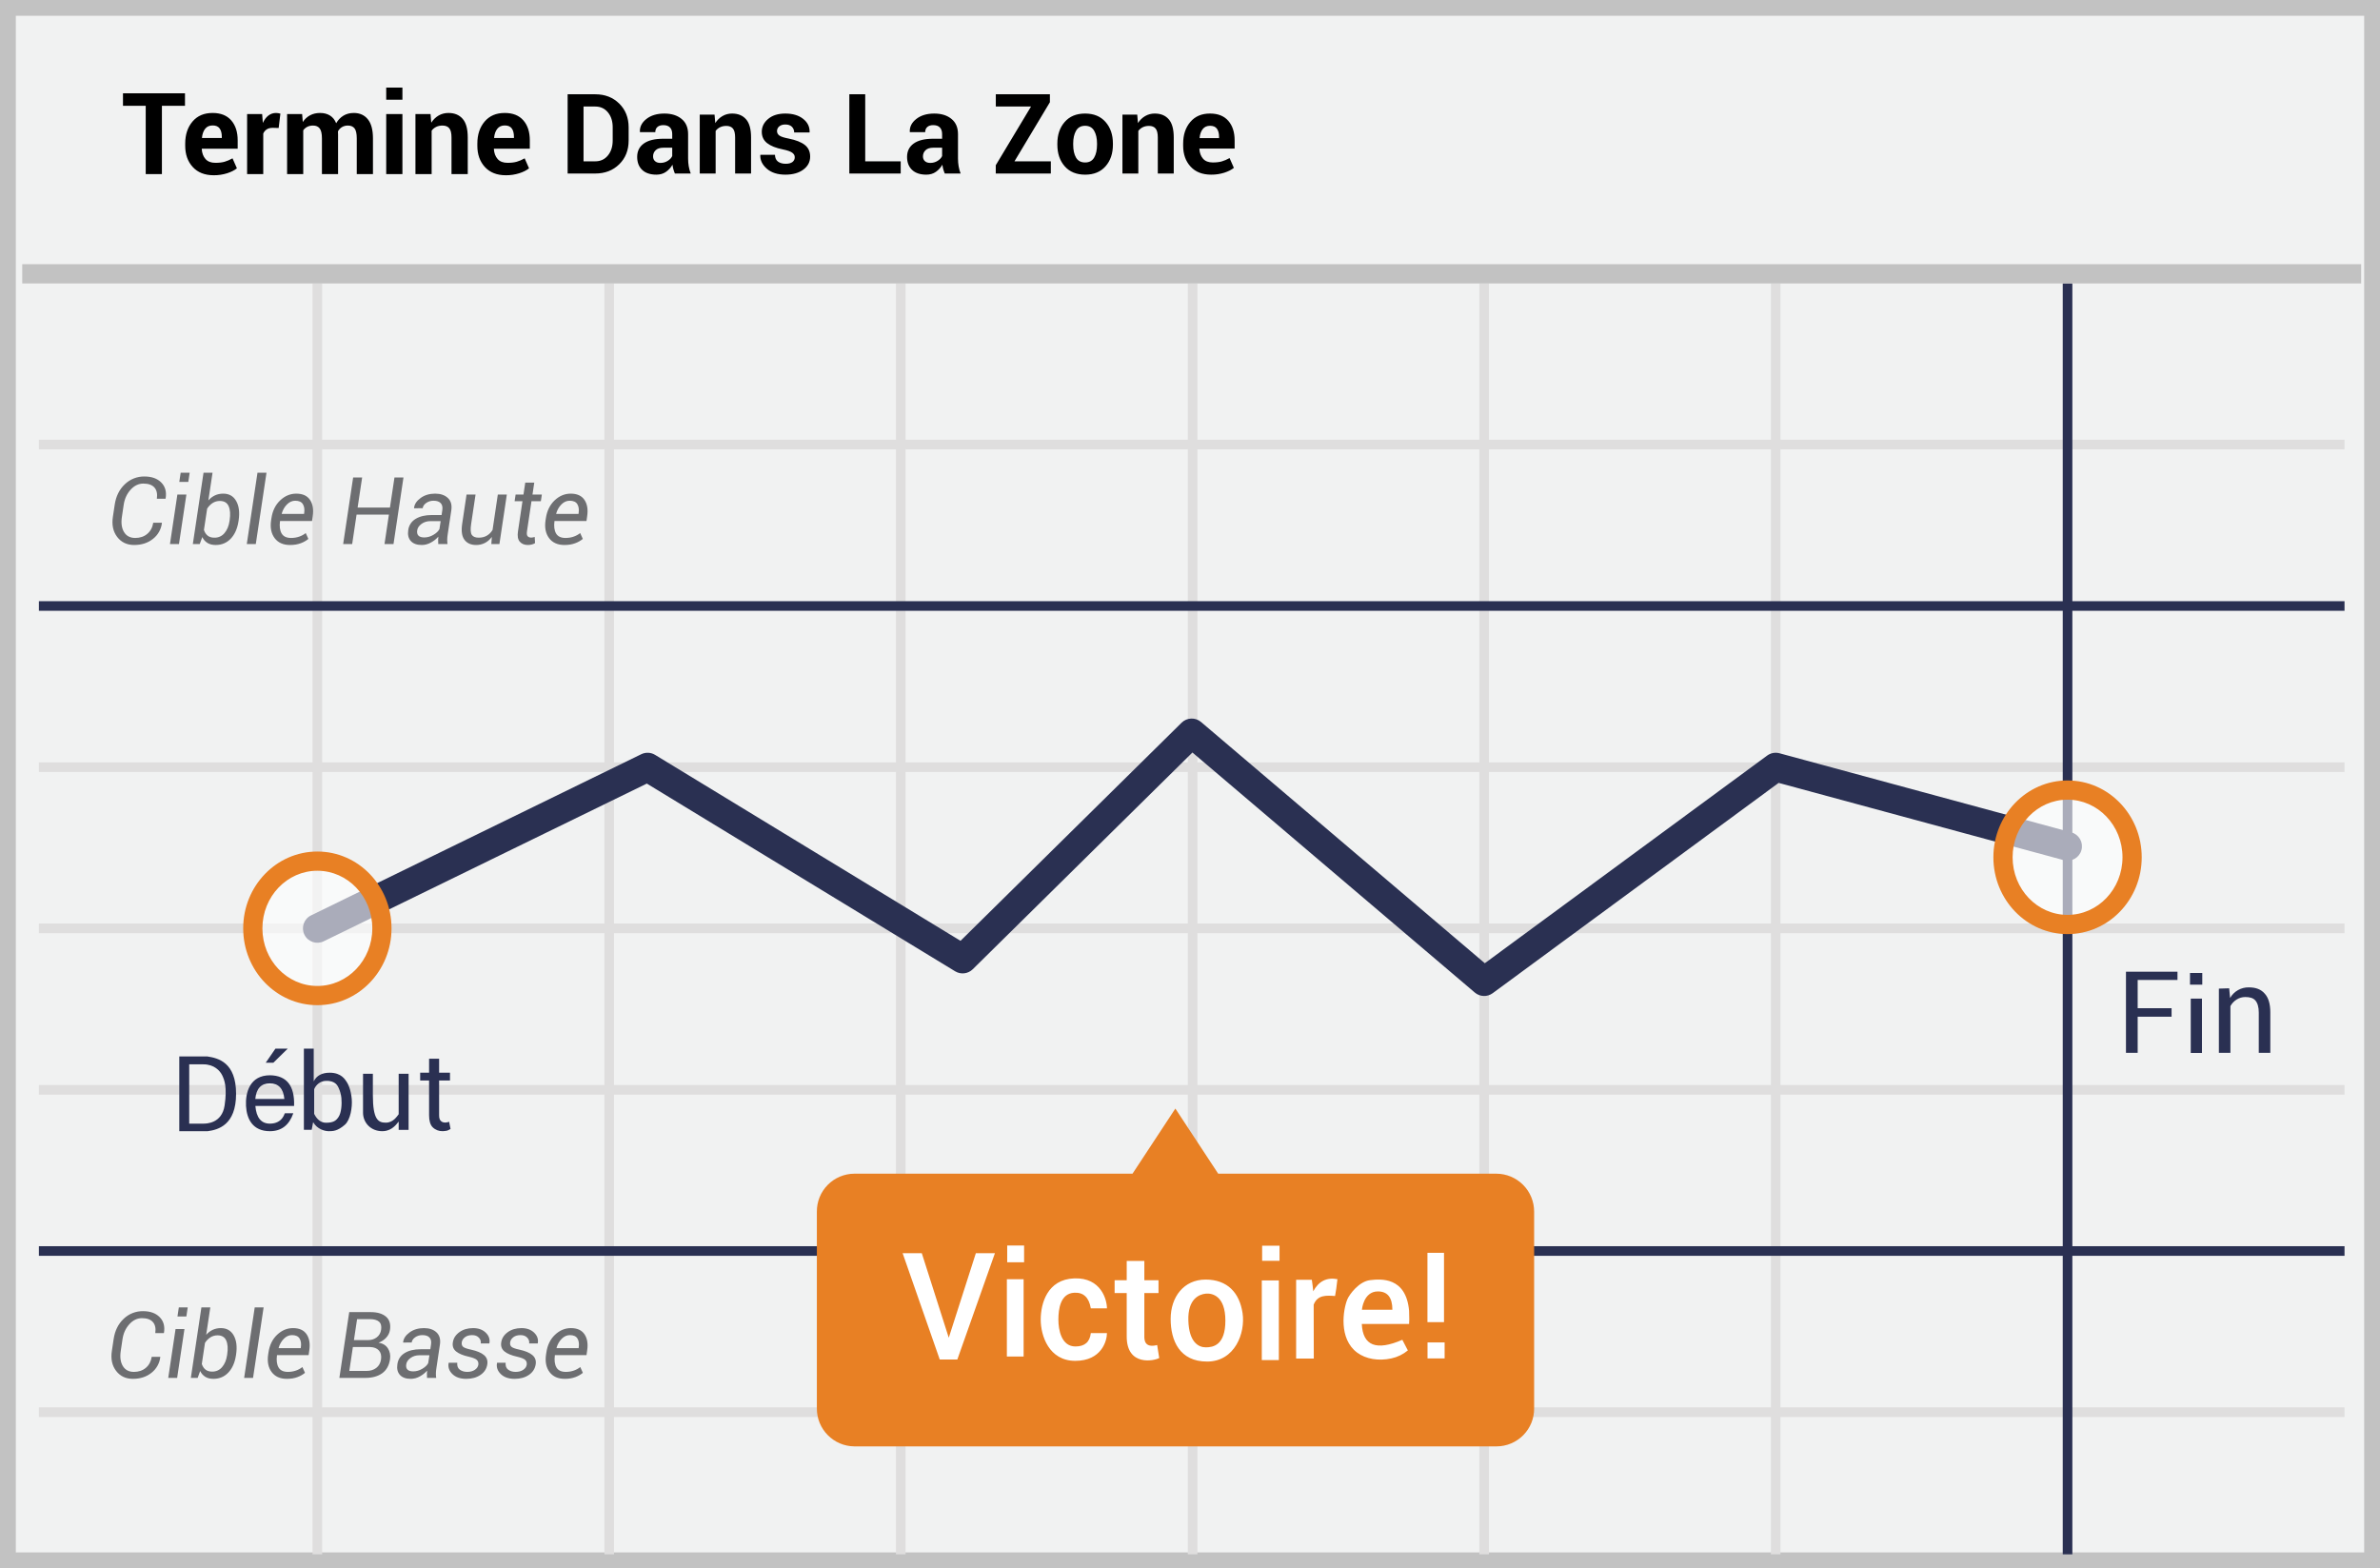 <?xml version="1.0" encoding="UTF-8"?>
<svg width="299px" height="197px" viewBox="0 0 299 197" version="1.1" xmlns="http://www.w3.org/2000/svg" xmlns:xlink="http://www.w3.org/1999/xlink">
    <!-- Generator: Sketch 52.6 (67491) - http://www.bohemiancoding.com/sketch -->
    <title>ends between</title>
    <desc>Created with Sketch.</desc>
    <g id="Page-1" stroke="none" stroke-width="1" fill="none" fill-rule="evenodd">
        <g id="ends-between">
            <g id="Group">
                <polygon id="Path" fill="#F1F2F2" points="0 0 299 0 299 197 0 197"></polygon>
                <path d="M1.987,1.98 L1.987,195.02 L297.013,195.02 L297.013,1.98 L1.987,1.98 Z M299,0 L299,197 L0,197 L0,0 L299,0 Z" id="Path" fill="#C2C2C2" fill-rule="nonzero"></path>
                <path d="M4.887,56.446 L4.887,55.239 L294.543,55.239 L294.543,56.446 L4.887,56.446 Z M4.887,96.98 L4.887,95.773 L294.543,95.773 L294.543,96.98 L4.887,96.98 Z M4.887,137.514 L4.887,136.307 L294.543,136.307 L294.543,137.514 L4.887,137.514 Z M4.887,178.01 L4.887,176.803 L294.543,176.803 L294.543,178.01 L4.887,178.01 Z M39.267,35.594 L40.473,35.594 L40.473,195.264 L39.267,195.264 L39.267,35.594 Z M75.931,35.594 L77.138,35.594 L77.138,195.264 L75.931,195.264 L75.931,35.594 Z M112.559,35.594 L113.766,35.594 L113.766,195.264 L112.559,195.264 L112.559,35.594 Z M149.224,35.594 L150.431,35.594 L150.431,195.264 L149.224,195.264 L149.224,35.594 Z M185.851,35.594 L187.058,35.594 L187.058,195.264 L185.851,195.264 L185.851,35.594 Z M222.479,35.594 L223.686,35.594 L223.686,195.264 L222.479,195.264 L222.479,35.594 Z M4.887,117.228 L4.887,116.021 L294.543,116.021 L294.543,117.228 L4.887,117.228 Z" id="Shape" fill="#DFDEDE" fill-rule="nonzero"></path>
                <path d="M259.144,35.594 L260.351,35.594 L260.351,195.264 L259.144,195.264 L259.144,35.594 Z M4.887,76.731 L4.887,75.525 L294.543,75.525 L294.543,76.731 L4.887,76.731 Z M4.887,157.762 L4.887,156.555 L294.543,156.555 L294.543,157.762 L4.887,157.762 Z" id="Shape" fill="#2A3052" fill-rule="nonzero"></path>
                <polygon id="Path" fill="#C2C2C2" fill-rule="nonzero" points="2.794 35.606 2.794 33.191 296.636 33.191 296.636 35.606"></polygon>
                <path d="M40.664,118.252 C39.766,118.69 38.682,118.317 38.243,117.419 C37.804,116.52 38.177,115.436 39.076,114.998 L80.562,94.749 C81.117,94.479 81.771,94.509 82.298,94.83 L120.671,118.191 L148.444,90.791 C149.112,90.132 150.173,90.093 150.888,90.701 L186.536,121.005 L222.01,94.918 C222.454,94.591 223.023,94.485 223.556,94.629 L260.221,104.566 C261.186,104.828 261.756,105.822 261.495,106.787 C261.233,107.752 260.239,108.323 259.274,108.061 L223.451,98.352 L187.527,124.77 C186.851,125.268 185.922,125.235 185.282,124.691 L149.806,94.534 L122.208,121.761 C121.617,122.345 120.704,122.451 119.995,122.019 L81.261,98.438 L40.664,118.252 Z" id="Path" fill="#2A3052" fill-rule="nonzero"></path>
                <path d="M187.987,147.445 L153.042,147.445 L147.66,139.264 L142.278,147.445 L107.332,147.445 C106.072,147.451 104.866,147.959 103.982,148.857 C103.098,149.755 102.609,150.968 102.623,152.227 L102.623,176.921 C102.606,179.54 104.712,181.678 107.332,181.703 L188.024,181.703 C189.285,181.697 190.49,181.189 191.374,180.291 C192.258,179.394 192.748,178.181 192.734,176.921 L192.734,152.227 C192.74,150.964 192.243,149.749 191.352,148.852 C190.462,147.956 189.251,147.449 187.987,147.445 Z" id="Path" fill="#E88024"></path>
                <g opacity="0.6" transform="translate(251.412, 99.132)" fill="#FFFFFF" id="Oval">
                    <ellipse cx="8.335" cy="8.564" rx="8.11" ry="8.443"></ellipse>
                </g>
                <path d="M259.747,117.346 C254.59,117.346 250.43,113.015 250.43,107.696 C250.43,102.377 254.59,98.046 259.747,98.046 C264.904,98.046 269.065,102.377 269.065,107.696 C269.065,113.015 264.904,117.346 259.747,117.346 Z M259.747,114.932 C263.549,114.932 266.65,111.703 266.65,107.696 C266.65,103.689 263.549,100.46 259.747,100.46 C255.946,100.46 252.844,103.689 252.844,107.696 C252.844,111.703 255.946,114.932 259.747,114.932 Z" id="Oval" fill="#E88024" fill-rule="nonzero"></path>
                <g opacity="0.6" transform="translate(30.9, 107.604)" fill="#FFFFFF" id="Oval">
                    <ellipse cx="8.97" cy="9.021" rx="8.11" ry="8.443"></ellipse>
                </g>
                <path d="M39.87,126.275 C34.713,126.275 30.553,121.943 30.553,116.625 C30.553,111.306 34.713,106.974 39.87,106.974 C45.027,106.974 49.187,111.306 49.187,116.625 C49.187,121.943 45.027,126.275 39.87,126.275 Z M39.87,123.861 C43.672,123.861 46.773,120.631 46.773,116.625 C46.773,112.618 43.672,109.389 39.87,109.389 C36.068,109.389 32.967,112.618 32.967,116.625 C32.967,120.631 36.068,123.861 39.87,123.861 Z" id="Oval" fill="#E88024" fill-rule="nonzero"></path>
            </g>
            <path d="M23.24,13.292 L20.341,13.292 L20.341,21.87 L18.307,21.87 L18.307,13.292 L15.45,13.292 L15.45,11.724 L23.24,11.724 L23.24,13.292 Z M26.85,22.016 C25.725,22.016 24.848,21.671 24.216,20.982 C23.584,20.292 23.268,19.403 23.268,18.316 L23.268,18.038 C23.268,16.908 23.575,15.984 24.188,15.264 C24.801,14.544 25.644,14.187 26.718,14.191 C27.73,14.191 28.507,14.501 29.048,15.121 C29.589,15.741 29.86,16.577 29.86,17.626 L29.86,18.679 L25.365,18.679 L25.345,18.72 C25.377,19.236 25.534,19.654 25.815,19.975 C26.096,20.295 26.513,20.455 27.065,20.455 C27.521,20.455 27.908,20.409 28.225,20.316 C28.545,20.223 28.873,20.082 29.212,19.891 L29.762,21.145 C29.46,21.392 29.052,21.598 28.536,21.765 C27.991,21.937 27.422,22.021 26.85,22.016 Z M26.717,15.759 C26.308,15.759 25.994,15.899 25.773,16.181 C25.553,16.461 25.419,16.834 25.373,17.299 L25.386,17.334 L27.867,17.334 L27.867,17.181 C27.867,16.739 27.777,16.391 27.595,16.139 C27.415,15.886 27.121,15.759 26.717,15.759 Z M35.009,16.079 L34.264,16.059 C33.962,16.059 33.714,16.121 33.518,16.247 C33.321,16.376 33.165,16.56 33.072,16.777 L33.072,21.87 L31.044,21.87 L31.044,14.33 L32.933,14.33 L33.023,15.445 C33.2,15.051 33.429,14.743 33.71,14.522 C33.987,14.303 34.33,14.187 34.682,14.192 C34.784,14.192 34.878,14.199 34.964,14.216 C35.05,14.232 35.137,14.252 35.225,14.275 L35.009,16.08 L35.009,16.079 Z M37.957,14.331 L38.04,15.327 C38.282,14.965 38.585,14.685 38.95,14.487 C39.314,14.29 39.736,14.191 40.214,14.191 C40.698,14.191 41.111,14.298 41.454,14.511 C41.799,14.725 42.059,15.048 42.235,15.481 C42.467,15.076 42.769,14.761 43.141,14.533 C43.513,14.305 43.949,14.191 44.451,14.191 C45.194,14.191 45.781,14.455 46.211,14.982 C46.641,15.509 46.855,16.314 46.855,17.397 L46.855,21.87 L44.82,21.87 L44.82,17.39 C44.82,16.786 44.727,16.365 44.542,16.128 C44.356,15.891 44.079,15.773 43.712,15.773 C43.45,15.766 43.19,15.833 42.963,15.965 C42.752,16.092 42.583,16.27 42.458,16.498 C42.458,16.586 42.461,16.661 42.465,16.724 C42.47,16.787 42.472,16.851 42.472,16.916 L42.472,21.87 L40.444,21.87 L40.444,17.39 C40.444,16.8 40.352,16.383 40.166,16.139 C39.98,15.895 39.701,15.773 39.33,15.773 C39.055,15.773 38.815,15.825 38.608,15.93 C38.404,16.033 38.228,16.185 38.096,16.372 L38.096,21.87 L36.068,21.87 L36.068,14.33 L37.957,14.33 L37.957,14.331 Z M50.555,21.87 L48.52,21.87 L48.52,14.33 L50.556,14.33 L50.556,21.87 L50.555,21.87 Z M50.555,12.526 L48.52,12.526 L48.52,11 L50.556,11 L50.556,12.526 L50.555,12.526 Z M54.088,14.331 L54.178,15.411 C54.429,15.025 54.738,14.725 55.105,14.511 C55.472,14.298 55.883,14.191 56.339,14.191 C57.1,14.191 57.695,14.436 58.122,14.926 C58.55,15.416 58.764,16.191 58.764,17.25 L58.764,21.87 L56.722,21.87 L56.722,17.257 C56.722,16.718 56.628,16.337 56.44,16.111 C56.252,15.886 55.97,15.773 55.593,15.773 C55.291,15.773 55.025,15.83 54.795,15.943 C54.565,16.057 54.375,16.214 54.227,16.414 L54.227,21.87 L52.193,21.87 L52.193,14.33 L54.088,14.33 L54.088,14.331 Z M63.551,22.016 C62.426,22.016 61.548,21.671 60.917,20.982 C60.285,20.292 59.969,19.403 59.969,18.316 L59.969,18.038 C59.969,16.908 60.276,15.984 60.889,15.264 C61.502,14.544 62.345,14.187 63.419,14.191 C64.431,14.191 65.208,14.501 65.749,15.121 C66.29,15.741 66.561,16.577 66.561,17.626 L66.561,18.679 L62.066,18.679 L62.046,18.72 C62.078,19.236 62.235,19.654 62.516,19.975 C62.796,20.295 63.214,20.455 63.766,20.455 C64.222,20.455 64.609,20.409 64.926,20.316 C65.245,20.223 65.574,20.082 65.913,19.891 L66.463,21.145 C66.161,21.392 65.753,21.598 65.237,21.765 C64.692,21.937 64.123,22.021 63.551,22.016 Z M63.418,15.759 C63.009,15.759 62.695,15.899 62.474,16.181 C62.254,16.461 62.12,16.834 62.074,17.299 L62.087,17.334 L64.567,17.334 L64.567,17.181 C64.567,16.739 64.477,16.391 64.297,16.139 C64.115,15.886 63.822,15.759 63.418,15.759 Z" id="Shape" fill="#000000" fill-rule="nonzero"></path>
            <path d="M20.331,65.667 L20.342,65.702 C20.251,66.489 19.847,67.207 19.222,67.695 C18.582,68.208 17.794,68.465 16.855,68.465 C15.948,68.465 15.236,68.127 14.721,67.451 C14.206,66.775 14.027,65.928 14.184,64.909 L14.408,63.421 C14.565,62.353 14.988,61.492 15.678,60.839 C16.339,60.197 17.228,59.845 18.148,59.859 C19.059,59.859 19.765,60.113 20.265,60.621 C20.765,61.128 20.945,61.794 20.808,62.617 L20.79,62.652 L19.706,62.652 C19.794,62.042 19.692,61.573 19.401,61.244 C19.111,60.914 18.647,60.75 18.011,60.75 C17.406,60.75 16.871,61.008 16.405,61.523 C15.94,62.038 15.652,62.667 15.541,63.41 L15.317,64.91 C15.194,65.702 15.282,66.345 15.581,66.84 C15.88,67.333 16.349,67.58 16.989,67.58 C17.594,67.58 18.099,67.409 18.505,67.066 C18.911,66.723 19.16,66.257 19.252,65.667 L20.332,65.667 L20.331,65.667 Z M22.485,68.344 L21.353,68.344 L22.283,62.129 L23.416,62.129 L22.485,68.344 Z M23.657,60.538 L22.525,60.538 L22.698,59.383 L23.829,59.383 L23.657,60.538 Z M29.964,65.472 C29.823,66.402 29.499,67.134 28.994,67.666 C28.488,68.199 27.854,68.465 27.092,68.465 C26.69,68.465 26.349,68.381 26.07,68.212 C25.784,68.036 25.556,67.778 25.415,67.472 L25.093,68.344 L24.226,68.344 L25.57,59.383 L26.701,59.383 L26.179,62.864 C26.42,62.588 26.696,62.378 27.006,62.232 C27.316,62.087 27.663,62.014 28.046,62.014 C28.781,62.014 29.324,62.324 29.674,62.942 C30.024,63.56 30.127,64.363 29.982,65.352 L29.964,65.472 Z M28.85,65.352 C28.96,64.612 28.919,64.024 28.724,63.588 C28.528,63.151 28.161,62.933 27.621,62.933 C27.284,62.933 26.981,63.02 26.711,63.194 C26.441,63.369 26.211,63.604 26.024,63.898 L25.621,66.575 C25.721,66.881 25.876,67.12 26.087,67.29 C26.297,67.46 26.583,67.546 26.943,67.546 C27.43,67.558 27.895,67.345 28.203,66.969 C28.531,66.584 28.741,66.085 28.833,65.472 L28.85,65.352 Z M32.136,68.344 L31.004,68.344 L32.348,59.383 L33.48,59.383 L32.136,68.344 Z M36.433,68.465 C35.575,68.465 34.93,68.175 34.5,67.598 C34.069,67.019 33.922,66.272 34.06,65.358 L34.1,65.104 C34.234,64.178 34.6,63.431 35.195,62.864 C35.79,62.297 36.465,62.014 37.22,62.014 C38.02,62.014 38.596,62.276 38.949,62.801 C39.301,63.326 39.414,64.009 39.288,64.851 L39.201,65.449 L35.181,65.449 C35.092,66.108 35.157,66.628 35.376,67.009 C35.594,67.389 35.99,67.58 36.565,67.58 C36.932,67.58 37.275,67.525 37.59,67.414 C37.906,67.303 38.179,67.154 38.409,66.966 L38.742,67.701 C38.455,67.935 38.131,68.119 37.782,68.244 C37.396,68.391 36.946,68.465 36.432,68.465 L36.433,68.465 Z M37.087,62.905 C36.708,62.905 36.365,63.057 36.057,63.364 C35.748,63.67 35.527,64.057 35.393,64.524 L35.404,64.559 L38.202,64.559 L38.213,64.467 C38.283,64.003 38.229,63.627 38.053,63.338 C37.876,63.048 37.555,62.904 37.087,62.904 L37.087,62.905 Z M49.438,68.345 L48.306,68.345 L48.858,64.651 L44.796,64.651 L44.244,68.344 L43.112,68.344 L44.365,59.98 L45.496,59.98 L44.928,63.76 L48.989,63.76 L49.558,59.98 L50.689,59.98 L49.437,68.344 L49.438,68.345 Z M55.056,68.345 C55.05,68.172 55.046,67.998 55.045,67.825 C55.045,67.692 55.052,67.557 55.068,67.419 C54.811,67.714 54.498,67.962 54.128,68.163 C53.758,68.364 53.381,68.465 52.994,68.465 C52.37,68.465 51.907,68.297 51.607,67.962 C51.306,67.627 51.2,67.172 51.287,66.598 C51.359,66.011 51.699,65.491 52.207,65.191 C52.732,64.865 53.411,64.702 54.247,64.702 L55.476,64.702 L55.567,64.088 C55.625,63.708 55.559,63.417 55.369,63.212 C55.179,63.007 54.88,62.904 54.47,62.904 C54.143,62.898 53.821,62.994 53.551,63.18 C53.287,63.364 53.138,63.584 53.103,63.84 L52.023,63.852 L52.017,63.818 C52.063,63.347 52.337,62.928 52.839,62.563 C53.341,62.197 53.949,62.013 54.666,62.013 C55.343,62.013 55.876,62.195 56.263,62.557 C56.649,62.919 56.795,63.433 56.699,64.099 L56.251,67.092 C56.213,67.326 56.191,67.543 56.185,67.744 C56.179,67.945 56.192,68.145 56.222,68.344 L55.056,68.344 L55.056,68.345 Z M53.304,67.517 C53.694,67.517 54.074,67.41 54.442,67.195 C54.809,66.981 55.064,66.74 55.206,66.472 L55.361,65.466 L54.091,65.466 C53.651,65.466 53.271,65.583 52.954,65.816 C52.636,66.05 52.456,66.318 52.414,66.621 C52.368,66.908 52.419,67.129 52.566,67.284 C52.713,67.44 52.959,67.517 53.304,67.517 Z M61.726,68.344 L61.789,67.454 C61.544,67.784 61.255,68.034 60.924,68.206 C60.582,68.381 60.203,68.47 59.818,68.465 C59.164,68.465 58.673,68.245 58.348,67.807 C58.022,67.369 57.928,66.697 58.066,65.794 L58.612,62.129 L59.744,62.129 L59.192,65.805 C59.089,66.491 59.116,66.952 59.272,67.19 C59.43,67.427 59.719,67.546 60.14,67.546 C60.535,67.546 60.877,67.461 61.168,67.29 C61.459,67.12 61.697,66.88 61.881,66.57 L62.541,62.129 L63.673,62.129 L62.743,68.344 L61.726,68.344 Z M67.12,60.629 L66.896,62.129 L68.073,62.129 L67.947,62.967 L66.769,62.967 L66.206,66.742 C66.16,67.044 66.188,67.252 66.29,67.365 C66.391,67.478 66.543,67.535 66.746,67.535 C66.893,67.529 67.038,67.502 67.176,67.455 L67.217,68.229 C67.096,68.309 66.961,68.367 66.818,68.399 C66.648,68.443 66.482,68.465 66.321,68.465 C65.877,68.465 65.535,68.325 65.296,68.045 C65.056,67.766 64.983,67.331 65.075,66.742 L65.638,62.967 L64.65,62.967 L64.776,62.129 L65.764,62.129 L65.988,60.629 L67.12,60.629 Z M70.911,68.465 C70.053,68.465 69.409,68.175 68.978,67.598 C68.548,67.019 68.401,66.272 68.538,65.358 L68.578,65.104 C68.713,64.178 69.078,63.431 69.673,62.864 C70.269,62.297 70.943,62.014 71.698,62.014 C72.498,62.014 73.075,62.276 73.428,62.801 C73.779,63.326 73.892,64.009 73.766,64.851 L73.68,65.449 L69.659,65.449 C69.571,66.108 69.636,66.628 69.854,67.009 C70.072,67.389 70.469,67.58 71.044,67.58 C71.411,67.58 71.753,67.525 72.069,67.414 C72.384,67.303 72.657,67.154 72.887,66.966 L73.22,67.701 C72.934,67.935 72.609,68.119 72.261,68.244 C71.874,68.391 71.424,68.465 70.911,68.465 Z M71.566,62.905 C71.186,62.905 70.843,63.057 70.535,63.364 C70.226,63.67 70.005,64.057 69.871,64.524 L69.883,64.559 L72.68,64.559 L72.692,64.467 C72.761,64.003 72.707,63.627 72.531,63.338 C72.355,63.048 72.033,62.904 71.566,62.904 L71.566,62.905 Z M20.126,170.454 L20.138,170.488 C20.048,171.266 19.649,171.976 19.031,172.458 C18.399,172.964 17.621,173.218 16.693,173.218 C15.796,173.218 15.093,172.884 14.585,172.216 C14.075,171.548 13.899,170.711 14.054,169.705 L14.275,168.235 C14.43,167.179 14.848,166.329 15.53,165.683 C16.183,165.049 17.061,164.702 17.97,164.716 C18.87,164.716 19.568,164.966 20.061,165.468 C20.555,165.969 20.734,166.627 20.598,167.44 L20.581,167.474 L19.508,167.474 C19.595,166.872 19.495,166.409 19.208,166.084 C18.92,165.758 18.462,165.595 17.834,165.595 C17.236,165.595 16.707,165.85 16.248,166.359 C15.788,166.868 15.503,167.489 15.393,168.223 L15.172,169.705 C15.051,170.488 15.138,171.123 15.433,171.612 C15.728,172.1 16.192,172.344 16.823,172.344 C17.421,172.344 17.921,172.174 18.322,171.836 C18.723,171.497 18.969,171.036 19.06,170.454 L20.127,170.454 L20.126,170.454 Z M22.256,173.099 L21.136,173.099 L22.056,166.958 L23.174,166.958 L22.254,173.098 L22.256,173.099 Z M23.413,165.385 L22.295,165.385 L22.465,164.245 L23.583,164.245 L23.413,165.385 Z M29.645,170.261 C29.505,171.181 29.185,171.903 28.685,172.429 C28.186,172.955 27.56,173.218 26.807,173.218 C26.41,173.218 26.073,173.135 25.797,172.968 C25.514,172.793 25.289,172.539 25.15,172.236 L24.832,173.099 L23.975,173.099 L25.303,164.245 L26.421,164.245 L25.904,167.685 C26.143,167.412 26.415,167.204 26.722,167.06 C27.045,166.913 27.395,166.839 27.749,166.844 C28.476,166.844 29.012,167.15 29.359,167.761 C29.704,168.371 29.806,169.165 29.662,170.141 L29.645,170.261 Z M28.544,170.141 C28.654,169.411 28.612,168.831 28.419,168.399 C28.226,167.968 27.863,167.752 27.329,167.752 C26.996,167.752 26.696,167.838 26.429,168.01 C26.155,168.19 25.924,168.427 25.751,168.706 L25.354,171.351 C25.452,171.653 25.606,171.889 25.814,172.057 C26.022,172.225 26.304,172.31 26.659,172.31 C27.166,172.31 27.582,172.12 27.905,171.74 C28.229,171.359 28.435,170.866 28.527,170.26 L28.544,170.142 L28.544,170.141 Z M31.79,173.099 L30.672,173.099 L32,164.245 L33.118,164.245 L31.79,173.099 Z M36.035,173.218 C35.188,173.218 34.551,172.932 34.125,172.361 C33.7,171.789 33.555,171.051 33.691,170.147 L33.731,169.897 C33.864,168.982 34.224,168.244 34.812,167.684 C35.401,167.124 36.068,166.844 36.812,166.844 C37.604,166.844 38.173,167.104 38.522,167.622 C38.869,168.14 38.981,168.815 38.856,169.648 L38.771,170.238 L34.798,170.238 C34.711,170.888 34.775,171.403 34.991,171.779 C35.207,172.155 35.598,172.344 36.166,172.344 C36.529,172.344 36.866,172.289 37.179,172.179 C37.473,172.08 37.747,171.93 37.988,171.736 L38.317,172.463 C38.034,172.694 37.713,172.875 37.369,172.999 C36.987,173.145 36.542,173.218 36.035,173.218 Z M36.682,167.724 C36.308,167.724 35.968,167.875 35.664,168.178 C35.35,168.497 35.124,168.892 35.008,169.324 L35.019,169.358 L37.783,169.358 L37.795,169.268 C37.863,168.81 37.81,168.438 37.635,168.152 C37.462,167.867 37.144,167.724 36.682,167.724 Z M42.636,173.099 L43.873,164.835 L46.569,164.835 C47.398,164.835 48.036,165.023 48.485,165.4 C48.933,165.776 49.102,166.333 48.993,167.071 C48.936,167.438 48.779,167.761 48.522,168.041 C48.264,168.321 47.942,168.534 47.557,168.677 C48.083,168.757 48.473,168.992 48.729,169.384 C48.984,169.776 49.074,170.236 48.999,170.766 C48.877,171.553 48.546,172.138 48.005,172.523 C47.465,172.907 46.766,173.099 45.911,173.099 L42.636,173.099 Z M44.333,169.222 L43.885,172.225 L46.041,172.225 C46.533,172.225 46.944,172.098 47.273,171.845 C47.603,171.591 47.801,171.235 47.869,170.777 C47.937,170.304 47.849,169.931 47.605,169.657 C47.361,169.382 46.995,169.237 46.507,169.222 L44.333,169.222 Z M44.463,168.348 L46.28,168.348 C46.68,168.348 47.033,168.233 47.335,168.002 C47.638,167.772 47.82,167.453 47.88,167.048 C47.948,166.587 47.86,166.249 47.614,166.035 C47.368,165.822 46.976,165.715 46.439,165.715 L44.861,165.715 L44.464,168.348 L44.463,168.348 Z M53.647,173.098 C53.64,172.927 53.636,172.756 53.635,172.585 C53.635,172.455 53.643,172.321 53.658,172.185 C53.396,172.484 53.081,172.733 52.73,172.92 C52.388,173.112 52.003,173.215 51.61,173.218 C50.992,173.218 50.536,173.052 50.239,172.721 C49.941,172.391 49.836,171.941 49.924,171.373 C50.011,170.768 50.314,170.304 50.832,169.983 C51.35,169.661 52.022,169.5 52.846,169.5 L54.061,169.5 L54.151,168.893 C54.209,168.518 54.143,168.23 53.956,168.027 C53.769,167.825 53.473,167.724 53.068,167.724 C52.723,167.724 52.421,167.814 52.16,167.996 C51.899,168.178 51.751,168.396 51.717,168.649 L50.65,168.66 L50.644,168.626 C50.69,168.161 50.96,167.747 51.456,167.386 C51.952,167.025 52.553,166.844 53.261,166.844 C53.931,166.844 54.456,167.023 54.839,167.38 C55.221,167.738 55.365,168.246 55.269,168.904 L54.827,171.861 C54.789,172.092 54.767,172.307 54.762,172.505 C54.756,172.705 54.769,172.902 54.799,173.099 L53.646,173.099 L53.647,173.098 Z M51.916,172.281 C52.302,172.281 52.676,172.175 53.039,171.963 C53.403,171.752 53.654,171.513 53.794,171.248 L53.948,170.255 L52.693,170.255 C52.258,170.255 51.883,170.371 51.569,170.601 C51.255,170.832 51.078,171.097 51.036,171.396 C50.991,171.68 51.041,171.898 51.186,172.051 C51.332,172.205 51.576,172.281 51.916,172.281 Z M60.094,171.447 C60.128,171.193 60.064,170.991 59.901,170.84 C59.738,170.688 59.401,170.554 58.891,170.437 C58.187,170.282 57.661,170.064 57.311,169.784 C56.961,169.504 56.819,169.129 56.887,168.66 C56.959,168.138 57.231,167.705 57.702,167.36 C58.173,167.016 58.751,166.844 59.436,166.844 C60.102,166.844 60.631,167.035 61.025,167.417 C61.418,167.799 61.572,168.238 61.485,168.734 L61.473,168.768 L60.401,168.768 C60.441,168.501 60.35,168.231 60.157,168.042 C59.956,167.83 59.677,167.724 59.317,167.724 C58.938,167.724 58.635,167.814 58.406,167.994 C58.176,168.174 58.046,168.384 58.011,168.626 C57.977,168.876 58.034,169.066 58.181,169.194 C58.329,169.322 58.662,169.442 59.181,169.551 C59.911,169.711 60.45,169.935 60.798,170.227 C61.146,170.518 61.288,170.898 61.224,171.367 C61.144,171.931 60.862,172.381 60.378,172.715 C59.894,173.05 59.292,173.218 58.573,173.218 C57.823,173.218 57.244,173.018 56.833,172.616 C56.423,172.216 56.265,171.753 56.36,171.231 L56.371,171.197 L57.444,171.197 C57.41,171.595 57.517,171.885 57.767,172.068 C58.017,172.252 58.327,172.344 58.698,172.344 C59.08,172.344 59.398,172.259 59.651,172.088 C59.905,171.918 60.053,171.704 60.094,171.447 Z M66.173,171.447 C66.207,171.193 66.143,170.991 65.98,170.84 C65.817,170.688 65.48,170.554 64.97,170.437 C64.266,170.282 63.739,170.064 63.389,169.784 C63.039,169.504 62.898,169.129 62.966,168.66 C63.038,168.138 63.309,167.705 63.78,167.36 C64.252,167.016 64.83,166.844 65.514,166.844 C66.18,166.844 66.71,167.035 67.104,167.417 C67.497,167.799 67.65,168.238 67.564,168.734 L67.552,168.768 L66.479,168.768 C66.519,168.501 66.428,168.231 66.235,168.042 C66.035,167.83 65.755,167.724 65.395,167.724 C65.017,167.724 64.713,167.814 64.485,167.994 C64.255,168.174 64.124,168.384 64.09,168.626 C64.056,168.876 64.112,169.066 64.26,169.194 C64.408,169.322 64.74,169.442 65.259,169.551 C65.989,169.711 66.529,169.935 66.876,170.227 C67.225,170.518 67.366,170.898 67.302,171.367 C67.222,171.931 66.941,172.381 66.456,172.715 C65.972,173.05 65.371,173.218 64.652,173.218 C63.902,173.218 63.322,173.018 62.912,172.616 C62.502,172.216 62.344,171.753 62.438,171.231 L62.45,171.197 L63.522,171.197 C63.488,171.595 63.596,171.885 63.846,172.068 C64.096,172.252 64.406,172.344 64.776,172.344 C65.159,172.344 65.476,172.259 65.73,172.088 C65.984,171.918 66.131,171.704 66.173,171.447 Z M70.946,173.217 C70.098,173.217 69.462,172.932 69.036,172.361 C68.61,171.789 68.466,171.051 68.602,170.147 L68.642,169.897 C68.774,168.982 69.134,168.244 69.722,167.684 C70.312,167.124 70.978,166.844 71.723,166.844 C72.514,166.844 73.083,167.104 73.432,167.622 C73.78,168.14 73.892,168.815 73.767,169.648 L73.681,170.238 L69.709,170.238 C69.622,170.888 69.686,171.403 69.902,171.779 C70.117,172.155 70.509,172.344 71.076,172.344 C71.44,172.344 71.777,172.289 72.089,172.179 C72.383,172.08 72.657,171.93 72.899,171.736 L73.227,172.463 C72.944,172.694 72.624,172.875 72.28,172.999 C71.897,173.145 71.453,173.218 70.946,173.218 L70.946,173.217 Z M71.593,167.724 C71.218,167.724 70.879,167.875 70.574,168.178 C70.261,168.497 70.035,168.892 69.919,169.324 L69.929,169.358 L72.694,169.358 L72.705,169.268 C72.773,168.81 72.72,168.438 72.546,168.152 C72.372,167.867 72.054,167.724 71.593,167.724 Z" id="Shape" fill="#6D6E71" fill-rule="nonzero"></path>
            <path d="M280.052,124.156 L280.169,125.37 C280.65,124.53 281.552,124.02 282.519,124.039 C283.379,124.039 284.045,124.274 284.515,124.822 C284.985,125.331 285.22,126.114 285.22,127.171 L285.22,132.261 L283.771,132.261 L283.771,127.211 C283.771,126.505 283.615,125.996 283.341,125.683 C283.066,125.37 282.636,125.253 282.088,125.253 C281.657,125.253 281.305,125.37 280.991,125.566 C280.678,125.761 280.404,126.036 280.208,126.388 L280.208,132.261 L278.759,132.261 L278.759,124.195 L280.052,124.156 Z M273.557,122.068 L273.557,123.111 L268.556,123.111 L268.556,126.653 L272.816,126.653 L272.816,127.727 L268.556,127.727 L268.556,132.261 L267.086,132.261 L267.086,122.068 L273.557,122.068 Z M275.225,125.453 L276.633,125.453 L276.633,132.281 L275.225,132.281 L275.225,125.453 Z M275.13,122.231 L275.13,123.698 L276.672,123.698 L276.672,122.231 L275.13,122.231 Z" id="Shape" fill="#2A3052" fill-rule="nonzero"></path>
            <path d="M55.166,133.006 L55.166,134.756 L56.532,134.756 L56.532,135.736 L55.166,135.736 L55.166,140.111 C55.166,140.461 55.236,140.671 55.376,140.811 C55.516,140.951 55.691,141.021 55.936,141.021 C56.006,141.021 56.076,141.021 56.181,140.986 C56.268,140.984 56.352,140.96 56.426,140.916 L56.601,141.826 C56.469,141.91 56.328,141.98 56.181,142.036 C56.006,142.071 55.796,142.106 55.621,142.106 C55.152,142.122 54.697,141.945 54.361,141.616 C54.046,141.301 53.906,140.776 53.906,140.111 L53.906,135.736 L52.786,135.736 L52.786,134.756 L53.906,134.756 L53.906,133.006 L55.166,133.006 Z M36.946,138.936 L32.082,138.936 C32.208,140.417 32.816,141.158 33.908,141.158 C35.546,141.158 35.774,139.769 35.774,139.857 L36.849,139.852 C36.325,141.355 35.345,142.107 33.909,142.107 C31.753,142.107 30.998,140.582 30.907,138.937 C30.816,137.29 31.364,135.081 33.926,135.081 C36.026,135.119 37.033,136.405 36.946,138.936 Z M35.726,138.061 C35.603,136.752 34.994,136.098 33.899,136.098 C32.804,136.098 32.195,136.752 32.073,138.061 L35.726,138.061 Z M50.086,134.894 L51.332,134.894 L51.332,141.944 L50.086,141.944 L50.086,140.898 C49.691,141.408 49.039,142.23 47.731,142.092 C46.423,141.953 45.614,140.927 45.608,139.796 C45.602,138.666 45.614,134.511 45.608,134.894 L46.843,134.894 L46.843,137.564 C46.843,140.689 47.53,141.035 48.47,141.035 C49.41,141.035 49.87,140.241 50.086,139.977 C50.076,138.492 50.076,136.797 50.086,134.894 Z M38.177,131.739 L39.414,131.739 L39.414,135.847 C39.771,135.122 40.442,134.76 41.427,134.76 C42.904,134.76 43.37,135.652 43.551,135.908 C43.731,136.164 44.091,136.898 44.191,138.073 C44.276,139.091 44.032,140.676 43.327,141.295 C42.397,142.112 41.799,142.107 41.3,142.107 C40.8,142.107 39.862,141.867 39.34,140.974 L39.16,141.93 L38.177,141.93 L38.177,131.74 L38.177,131.739 Z M39.469,139.929 C39.839,140.673 40.336,141.045 40.959,141.045 C41.893,141.045 42.229,140.781 42.536,140.313 C42.887,139.779 42.962,138.736 42.89,137.935 C42.843,137.491 42.724,137.057 42.536,136.651 C42.45,136.48 42.171,135.733 40.959,135.787 C39.953,135.797 39.499,136.686 39.469,136.857 L39.469,139.928 L39.469,139.929 Z M36.143,131.739 L34.345,133.504 L33.385,133.504 L34.6,131.739 L36.143,131.739 Z M22.523,132.716 L26.046,132.716 C27.444,132.928 29.659,133.476 29.659,137.412 C29.659,141.347 27.395,141.931 26.091,142.107 L22.523,142.107 L22.523,132.717 L22.523,132.716 Z M23.771,133.708 L23.771,141.158 L25.554,141.158 C25.897,141.158 27.886,141.155 28.22,138.863 C28.554,136.57 28.197,135.669 27.918,135.09 C27.638,134.511 26.906,133.708 25.554,133.708 L23.771,133.708 Z" id="Shape" fill="#2A3052" fill-rule="nonzero"></path>
            <path d="M177.026,166.323 L171.082,166.323 C171.212,169.067 172.911,169.731 176.176,168.313 L176.869,169.648 C176.269,170.144 175.557,170.489 174.795,170.652 C173.179,171.003 171.602,170.735 170.508,169.928 C168.136,168.178 168.741,164.503 169.264,163.237 C169.508,162.645 170.711,160.977 172.14,160.816 C173.436,160.67 176.642,160.362 177.025,164.671 C177.055,165.548 177.055,166.099 177.025,166.323 L177.026,166.323 Z M174.925,164.536 C174.925,163.003 174.319,162.236 173.105,162.236 C171.283,162.236 171.098,164.536 171.098,164.536 L174.925,164.536 Z M126.493,160.706 L128.597,160.706 L128.597,170.417 L126.493,170.417 L126.493,160.706 Z M126.535,156.466 L126.535,158.571 L128.658,158.571 L128.658,156.467 L126.535,156.466 Z M158.519,160.856 L160.662,160.856 L160.662,170.86 L158.519,170.86 L158.519,160.856 Z M158.562,156.489 L158.562,158.388 L160.749,158.388 L160.749,156.489 L158.562,156.489 Z M122.598,157.432 L124.994,157.432 L120.27,170.788 L118.06,170.788 L113.396,157.432 L115.804,157.432 L119.194,168.053 L122.598,157.432 Z M137.039,164.364 C137.942,164.366 138.619,164.366 139.067,164.364 C139.067,163.301 138.341,160.474 134.957,160.597 C131.573,160.719 130.745,163.76 130.745,165.777 C130.745,167.794 131.773,170.957 135.085,170.957 C138.395,170.957 139.067,168.438 139.067,167.469 L137.039,167.469 C136.916,168.59 136.272,169.151 135.107,169.151 C133.359,169.151 132.965,167.097 132.965,165.777 C132.965,164.457 133.215,162.492 134.957,162.4 C136.117,162.338 136.811,162.993 137.039,164.364 Z M141.55,158.404 L143.764,158.404 L143.764,160.834 L145.544,160.834 L145.544,162.437 L143.764,162.437 L143.764,167.902 C143.764,168.272 143.766,169.389 145.374,168.97 C145.492,169.751 145.578,170.295 145.634,170.6 C145.059,170.95 141.55,171.701 141.55,167.902 L141.55,162.437 L140.03,162.437 L140.03,160.833 L141.55,160.833 L141.55,158.403 L141.55,158.404 Z M151.46,160.746 C154.225,160.746 155.724,162.432 156.103,164.956 C156.482,167.481 155.119,171.047 151.655,171.047 C148.191,171.047 147.07,168.413 147.07,165.687 C147.07,162.962 148.696,160.747 151.46,160.747 L151.46,160.746 Z M151.485,162.516 C150.663,162.593 149.207,163.168 149.292,165.894 C149.377,168.62 150.569,169.26 151.485,169.26 C152.401,169.26 153.945,169.006 153.945,165.905 C153.945,162.805 152.307,162.438 151.485,162.515 L151.485,162.516 Z M168.021,160.698 C167.931,161.555 167.831,162.259 167.724,162.811 C166.646,162.741 165.528,162.639 165.038,163.898 L165.052,170.671 L162.834,170.671 L162.834,160.777 L164.807,160.777 C164.902,161.437 164.96,161.919 164.983,162.221 C165.665,160.949 166.678,160.441 168.021,160.698 Z" id="Shape" fill="#FFFFFF" fill-rule="nonzero"></path>
            <path d="M179.331,157.386 L181.411,157.386 L181.411,166.095 L179.331,166.095 L179.331,157.386 Z M181.489,168.644 L181.489,170.652 L179.34,170.652 L179.34,168.644 L181.489,168.644 Z" id="Shape" fill="#FFFFFF" fill-rule="nonzero"></path>
            <path d="M71.312,21.798 L71.312,11.844 L74.785,11.844 C76.002,11.844 77.005,12.233 77.793,13.01 C78.581,13.787 78.976,14.784 78.976,16 L78.976,17.648 C78.976,18.87 78.581,19.866 77.793,20.638 C77.004,21.411 76.002,21.798 74.785,21.798 L71.312,21.798 Z M73.309,13.383 L73.309,20.266 L74.785,20.266 C75.441,20.266 75.97,20.021 76.371,19.531 C76.772,19.041 76.973,18.414 76.973,17.648 L76.973,15.988 C76.973,15.226 76.773,14.602 76.371,14.114 C75.97,13.626 75.441,13.383 74.785,13.383 L73.309,13.383 Z M84.786,21.798 C84.712,21.624 84.649,21.446 84.598,21.264 C84.546,21.076 84.508,20.884 84.485,20.69 C84.28,21.05 84.009,21.349 83.672,21.586 C83.335,21.823 82.934,21.941 82.469,21.941 C81.694,21.941 81.097,21.741 80.678,21.343 C80.258,20.944 80.048,20.401 80.048,19.713 C80.048,18.988 80.328,18.426 80.886,18.028 C81.444,17.628 82.259,17.429 83.33,17.429 L84.451,17.429 L84.451,16.842 C84.451,16.486 84.358,16.21 84.171,16.014 C83.984,15.818 83.706,15.72 83.337,15.72 C83.013,15.72 82.764,15.8 82.588,15.956 C82.413,16.114 82.325,16.329 82.325,16.602 L80.405,16.602 L80.391,16.562 C80.359,15.937 80.631,15.398 81.207,14.945 C81.784,14.491 82.537,14.265 83.467,14.265 C84.355,14.265 85.074,14.488 85.623,14.935 C86.173,15.381 86.447,16.021 86.447,16.855 L86.447,19.911 C86.447,20.257 86.473,20.583 86.526,20.888 C86.578,21.194 86.661,21.497 86.776,21.798 L84.786,21.798 Z M82.961,20.465 C83.29,20.47 83.613,20.38 83.891,20.205 C84.164,20.032 84.351,19.831 84.451,19.603 L84.451,18.557 L83.33,18.557 C82.906,18.557 82.586,18.662 82.37,18.872 C82.153,19.082 82.045,19.339 82.045,19.644 C82.045,19.894 82.125,20.094 82.288,20.242 C82.449,20.391 82.674,20.465 82.961,20.465 Z M89.769,14.401 L89.859,15.461 C90.104,15.082 90.407,14.788 90.768,14.579 C91.136,14.367 91.554,14.258 91.978,14.264 C92.725,14.264 93.308,14.504 93.728,14.986 C94.147,15.466 94.356,16.226 94.356,17.266 L94.356,21.798 L92.353,21.798 L92.353,17.272 C92.353,16.744 92.261,16.369 92.077,16.148 C91.892,15.927 91.615,15.816 91.246,15.816 C90.95,15.816 90.689,15.872 90.463,15.984 C90.244,16.091 90.053,16.249 89.906,16.445 L89.906,21.798 L87.91,21.798 L87.91,14.401 L89.77,14.401 L89.769,14.401 Z M99.846,19.747 C99.846,19.528 99.74,19.34 99.528,19.183 C99.316,19.026 98.923,18.888 98.348,18.769 C97.483,18.596 96.825,18.334 96.376,17.983 C95.928,17.633 95.703,17.156 95.703,16.554 C95.703,15.921 95.972,15.381 96.51,14.934 C97.047,14.488 97.763,14.264 98.656,14.264 C99.59,14.264 100.339,14.488 100.902,14.934 C101.465,15.381 101.735,15.937 101.712,16.602 L101.698,16.643 L99.77,16.643 C99.78,16.372 99.676,16.11 99.483,15.919 C99.292,15.732 99.016,15.639 98.656,15.639 C98.337,15.639 98.084,15.719 97.897,15.878 C97.719,16.021 97.615,16.237 97.617,16.466 C97.617,16.693 97.714,16.879 97.907,17.023 C98.101,17.166 98.494,17.295 99.087,17.409 C99.994,17.591 100.669,17.859 101.114,18.212 C101.558,18.565 101.78,19.052 101.78,19.672 C101.78,20.337 101.495,20.882 100.926,21.305 C100.356,21.729 99.604,21.941 98.67,21.941 C97.685,21.941 96.907,21.691 96.335,21.193 C95.763,20.693 95.491,20.125 95.518,19.487 L95.532,19.446 L97.357,19.446 C97.371,19.843 97.501,20.13 97.747,20.307 C97.993,20.485 98.314,20.574 98.711,20.574 C99.08,20.574 99.361,20.5 99.555,20.352 C99.746,20.21 99.854,19.984 99.845,19.747 L99.846,19.747 Z M108.698,20.267 L113.155,20.267 L113.155,21.797 L106.702,21.797 L106.702,11.844 L108.698,11.844 L108.698,20.266 L108.698,20.267 Z M118.692,21.797 C118.618,21.624 118.555,21.446 118.504,21.264 C118.452,21.076 118.415,20.884 118.392,20.69 C118.186,21.05 117.915,21.349 117.578,21.586 C117.241,21.823 116.84,21.941 116.375,21.941 C115.6,21.941 115.003,21.741 114.584,21.343 C114.164,20.944 113.955,20.401 113.955,19.713 C113.955,18.988 114.235,18.426 114.792,18.028 C115.351,17.628 116.165,17.429 117.236,17.429 L118.357,17.429 L118.357,16.842 C118.357,16.486 118.264,16.21 118.077,16.014 C117.89,15.818 117.612,15.72 117.243,15.72 C116.92,15.72 116.67,15.8 116.495,15.956 C116.319,16.114 116.231,16.329 116.231,16.602 L114.311,16.602 L114.297,16.562 C114.265,15.937 114.537,15.398 115.114,14.945 C115.69,14.491 116.444,14.265 117.373,14.265 C118.262,14.265 118.981,14.488 119.53,14.935 C120.079,15.381 120.353,16.021 120.353,16.855 L120.353,19.911 C120.353,20.257 120.38,20.583 120.433,20.888 C120.484,21.194 120.568,21.497 120.682,21.798 L118.692,21.798 L118.692,21.797 Z M116.867,20.465 C117.196,20.47 117.519,20.38 117.797,20.205 C118.07,20.032 118.257,19.831 118.357,19.603 L118.357,18.557 L117.237,18.557 C116.812,18.557 116.492,18.662 116.276,18.872 C116.059,19.082 115.951,19.339 115.951,19.644 C115.951,19.894 116.032,20.094 116.194,20.242 C116.356,20.391 116.58,20.465 116.867,20.465 Z M127.449,20.266 L132.016,20.266 L132.016,21.798 L125.098,21.798 L125.098,20.758 L129.528,13.383 L125.104,13.383 L125.104,11.844 L131.899,11.844 L131.899,12.843 L127.449,20.266 Z M132.836,18.031 C132.836,16.928 133.143,16.025 133.759,15.321 C134.374,14.616 135.226,14.264 136.315,14.264 C137.409,14.264 138.265,14.615 138.885,15.317 C139.505,16.019 139.815,16.924 139.815,18.031 L139.815,18.175 C139.815,19.287 139.507,20.192 138.889,20.892 C138.272,21.592 137.419,21.942 136.329,21.942 C135.235,21.942 134.379,21.592 133.762,20.892 C133.145,20.192 132.836,19.287 132.836,18.175 L132.836,18.031 Z M134.826,18.175 C134.826,18.849 134.944,19.39 135.181,19.798 C135.418,20.206 135.801,20.41 136.329,20.41 C136.844,20.41 137.221,20.205 137.46,19.795 C137.7,19.385 137.82,18.845 137.82,18.175 L137.82,18.031 C137.82,17.375 137.699,16.839 137.457,16.425 C137.215,16.01 136.835,15.802 136.315,15.802 C135.8,15.802 135.423,16.011 135.184,16.428 C134.944,16.845 134.825,17.379 134.825,18.031 L134.825,18.175 L134.826,18.175 Z M142.871,14.401 L142.96,15.461 C143.206,15.082 143.51,14.788 143.87,14.579 C144.238,14.367 144.655,14.258 145.079,14.264 C145.826,14.264 146.409,14.504 146.829,14.986 C147.249,15.466 147.458,16.226 147.458,17.266 L147.458,21.798 L145.455,21.798 L145.455,17.272 C145.455,16.744 145.363,16.369 145.178,16.148 C144.994,15.927 144.717,15.816 144.348,15.816 C144.051,15.816 143.79,15.872 143.565,15.984 C143.346,16.091 143.155,16.249 143.008,16.445 L143.008,21.798 L141.012,21.798 L141.012,14.401 L142.871,14.401 Z M152.154,21.941 C151.051,21.941 150.19,21.603 149.57,20.926 C148.95,20.249 148.64,19.378 148.64,18.311 L148.64,18.038 C148.64,16.93 148.941,16.024 149.543,15.318 C150.144,14.611 150.972,14.26 152.024,14.264 C153.018,14.264 153.78,14.569 154.311,15.177 C154.841,15.785 155.107,16.605 155.107,17.635 L155.107,18.667 L150.698,18.667 L150.678,18.707 C150.71,19.214 150.863,19.624 151.139,19.938 C151.415,20.253 151.824,20.41 152.366,20.41 C152.813,20.41 153.192,20.364 153.504,20.273 C153.817,20.182 154.139,20.043 154.472,19.856 L155.012,21.086 C154.715,21.328 154.314,21.531 153.809,21.696 C153.274,21.864 152.716,21.947 152.154,21.941 Z M152.024,15.802 C151.624,15.802 151.314,15.94 151.098,16.216 C150.882,16.492 150.751,16.857 150.705,17.313 L150.719,17.347 L153.152,17.347 L153.152,17.197 C153.152,16.764 153.063,16.423 152.886,16.175 C152.708,15.927 152.421,15.802 152.024,15.802 Z" id="Shape" fill="#000000" fill-rule="nonzero"></path>
        </g>
    </g>
</svg>